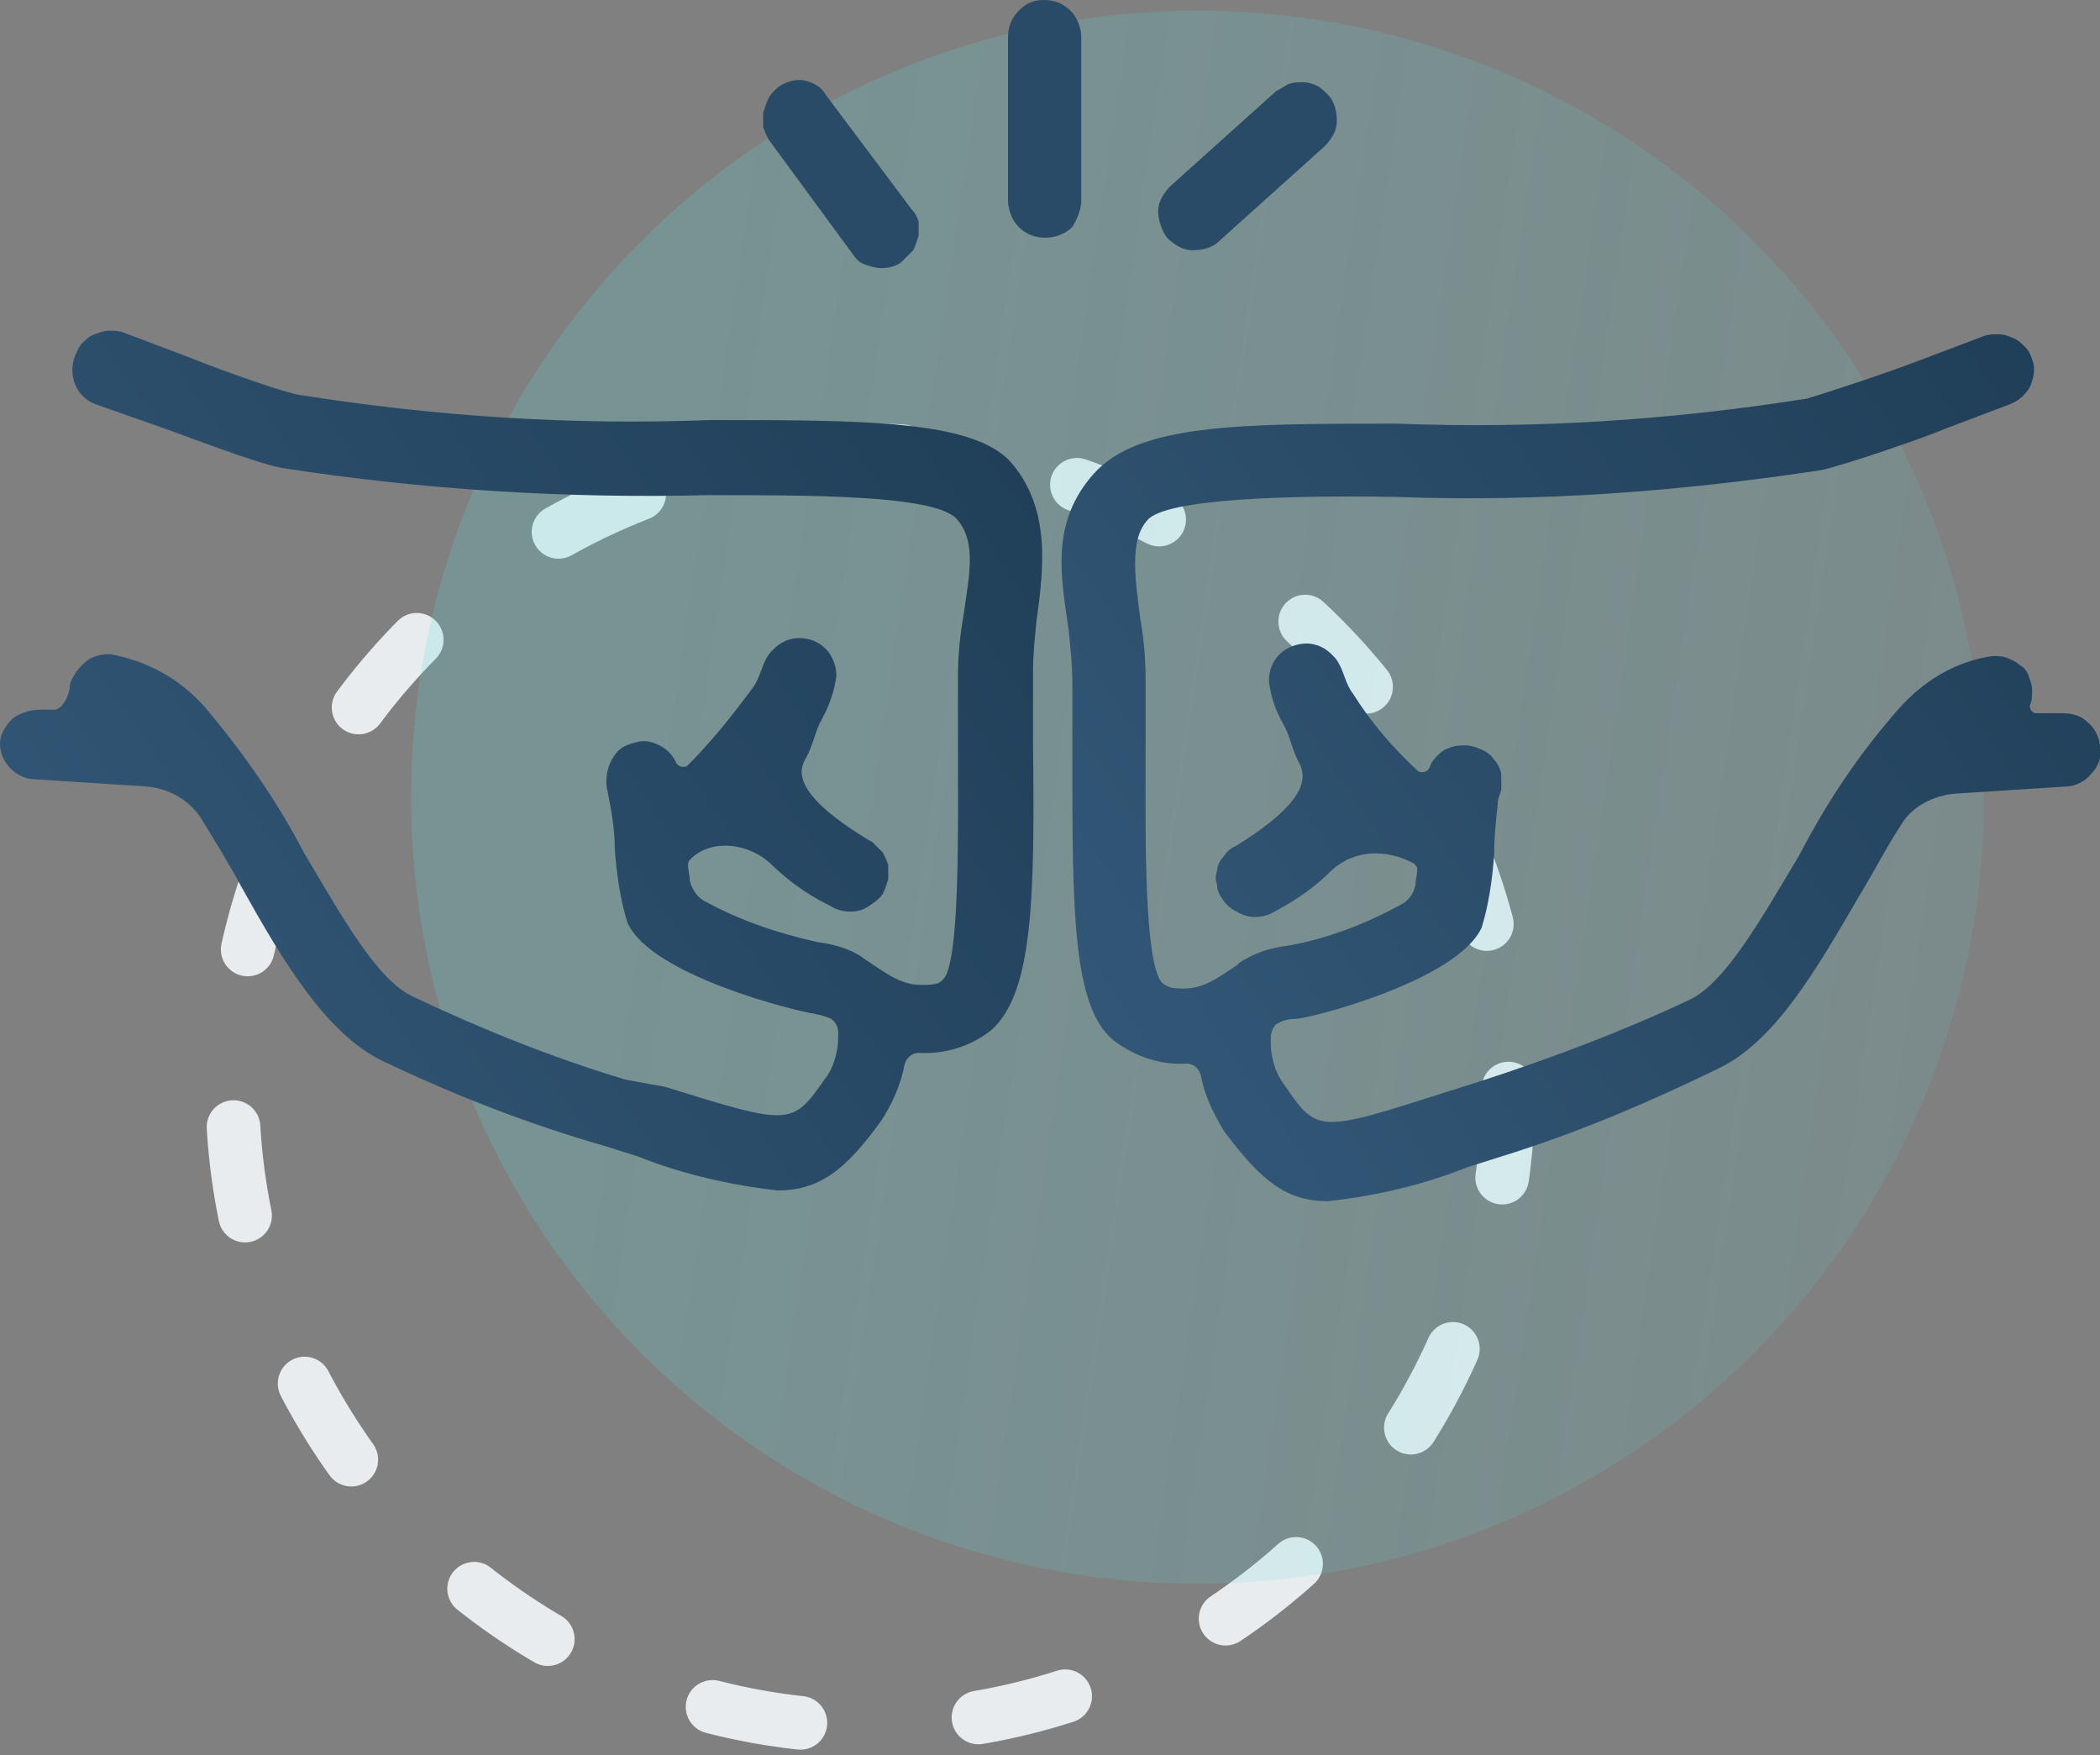 <svg version="1.1" id="Layer_1" xmlns="http://www.w3.org/2000/svg" x="0" y="0" viewBox="0 0 117.5 98.2" xml:space="preserve"><rect x="0" y="0" width="117.5" height="98.2" fill="#808080" stroke="none"/><style>.st4{fill:#294b68}</style><circle cx="48.7" cy="60.9" r="35.7" fill="none" stroke="#e9ecee" stroke-width="3" stroke-linecap="round" stroke-linejoin="round" stroke-dasharray="5,10"/><linearGradient id="SVGID_1_" gradientUnits="userSpaceOnUse" x1="188.068" y1="38.854" x2="35.714" y2="61.491" gradientTransform="matrix(1 0 0 -1 0 101.491)"><stop offset="0" stop-color="#5cdbdd" stop-opacity=".03"/><stop offset="1" stop-color="#5cdbdd" stop-opacity=".21"/></linearGradient><circle cx="67" cy="44.6" r="44" fill="url(#SVGID_1_)"/><linearGradient id="SVGID_2_" gradientUnits="userSpaceOnUse" x1="59.097" y1="82.068" x2=".019" y2="41.458" gradientTransform="matrix(1 0 0 -1 0 101.491)"><stop offset="0" stop-color="#1f3d56"/><stop offset="1" stop-color="#335878"/></linearGradient><path d="M39.7 23.5c-7.7.3-15.3-.2-22.9-1.4-.8-.1-4.2-1.3-6.2-2.1l-3.7-1.4c-.3-.1-.5-.1-.8-.1-.3 0-.5.1-.8.2-.3.1-.5.3-.7.5-.2.2-.3.5-.4.7-.2.5-.2 1.1 0 1.6s.6.9 1.1 1.1L9 23.9c.9.3 5.5 2.1 6.9 2.3 7.8 1.2 15.8 1.7 23.7 1.5 5.9 0 12.6 0 13.9 1.3 1.2 1.3.7 3.3.4 5.5-.2 1.1-.3 2.3-.3 3.4V42c0 4 .1 10.5-.6 12.4-.1.3-.3.5-.5.6-.3.1-.6.1-1 .1-1.1 0-2-.7-2.9-1.3-.2-.1-.4-.3-.6-.4-.7-.4-1.5-.6-2.3-.7-2.2-.5-4.3-1.2-6.3-2.3-.4-.2-.7-.7-.8-1.1 0-.3-.1-.6-.1-.9 0-.1 0-.2.1-.3l.1-.1c1.2-1.1 3.2-.8 4.4.3.9.9 2 1.7 3.2 2.3l.2.1c.3.2.7.3 1.1.3.4 0 .7-.1 1-.3.3-.2.6-.4.8-.7.1-.2.2-.5.3-.8v-.8c-.1-.3-.2-.5-.3-.7l-.6-.6-.2-.1c-4.1-2.5-4-3.8-3.5-4.6.4-.7.5-1.5.9-2.2.4-.7.7-1.6.8-2.4 0-.5-.2-1.1-.6-1.5-.4-.4-.9-.6-1.5-.6-.5 0-1 .2-1.4.6-.1.1-.3.3-.4.5-.3.5-.4 1.2-.8 1.7-1.1 1.5-2.3 3-3.6 4.3-.2.2-.6.1-.7-.2-.2-.4-.5-.7-.9-.9-.4-.2-.8-.3-1.2-.2s-.8.2-1.1.5c-.3.3-.5.7-.6 1.1-.1.4-.1.8 0 1.2.2 1 .4 2.1.4 3.2.1 1.4.3 2.8.7 4.1 1.3 3 9.6 5 10.4 5.1.5.1.8.2 1 .3.3.2.4.5.4.8 0 .4 0 .7-.1 1.1-.1.5-.3 1-.6 1.4-1.9 2.7-1.9 2.7-9 .5l-2.2-.4c-4-1.2-8-2.8-11.8-4.6-2.1-.9-4.1-4.6-6.2-8.1-1.5-2.9-3.4-5.6-5.5-8.1-1.4-1.6-3.2-2.6-5.3-3-.3 0-.5 0-.8.1-.3.1-.5.2-.7.4-.2.2-.4.4-.5.6-.2.3-.3.5-.3.8-.1.6-.5 1.3-1 1.2h-.7c-.5 0-1.1.2-1.5.5-.4.4-.7.9-.7 1.4 0 .5.2 1 .6 1.4s.9.6 1.4.6l6.2.4c1.2.1 2.3.7 3 1.7.8 1.3 1.6 2.6 2.3 3.9 2.4 4.3 4.8 8.3 8 9.8 4 1.9 8.1 3.5 12.3 4.7l1.9.6c2.5 1 5.2 1.6 7.8 1.9 2.3 0 3.8-1.1 5.8-3.9.6-.9 1.1-2 1.3-3.1.1-.4.4-.7.8-.7 1.5.1 3-.4 4.1-1.3 2.3-2.1 2.4-7.4 2.3-16v-4c0-1 .1-1.9.2-2.9.4-2.9.8-6.2-1.4-8.8-2.1-2.4-8.2-2.4-16.9-2.4z" fill="url(#SVGID_2_)"/><linearGradient id="SVGID_3_" gradientUnits="userSpaceOnUse" x1="116.43" y1="84.438" x2="57.174" y2="43.944" gradientTransform="matrix(1 0 0 -1 0 101.491)"><stop offset="0" stop-color="#1f3d56"/><stop offset="1" stop-color="#335878"/></linearGradient><path d="M113.9 39.9c-.2 0-.4-.3-.3-.5.1-.2.1-.5.1-.8 0-.3-.1-.5-.2-.8s-.3-.5-.5-.6c-.2-.2-.5-.3-.7-.4-.3-.1-.5-.1-.8-.1-2.1.3-3.9 1.4-5.3 3-2.2 2.5-4 5.2-5.5 8.1-2.1 3.5-4.1 7.1-6.1 8.1-3.8 1.8-7.8 3.3-11.8 4.6l-1.9.6c-7.2 2.3-7.2 2.3-9.1-.5-.3-.4-.5-.9-.6-1.4-.1-.4-.1-.8-.1-1.1 0-.3.1-.6.3-.8.2-.1.5-.3 1.1-.3.7 0 9-2.1 10.4-5.1.4-1.3.6-2.7.7-4.1 0-.9.1-1.9.2-2.8 0-.3.1-.5.2-.8v-.8c0-.3-.2-.7-.4-.9-.2-.3-.5-.5-.8-.6-.2-.1-.5-.2-.8-.2-.3 0-.5 0-.8.1-.3.1-.5.2-.7.4-.2.2-.4.4-.5.7-.1.3-.5.4-.7.2-1.4-1.3-2.6-2.7-3.6-4.3-.4-.5-.5-1.2-.8-1.7-.1-.2-.2-.3-.4-.5-.4-.4-.9-.6-1.4-.6-.5 0-1.1.2-1.5.6-.4.4-.6.9-.6 1.5.1.9.4 1.7.8 2.4s.5 1.5.9 2.2c.4.8.5 2.1-3.5 4.6l-.2.1c-.2.1-.4.3-.6.6-.2.2-.3.5-.3.7-.1.3-.1.5 0 .8 0 .3.1.5.3.8.2.3.4.5.8.7.3.2.7.3 1 .3.4 0 .8-.1 1.1-.3l.2-.1c1.1-.6 2.1-1.3 3-2.2 1.3-1.2 3.1-1.2 4.6-.4.1.1.2.2.2.3 0 .3-.1.6-.1.9-.1.5-.4.9-.8 1.1-2 1.1-4.1 1.9-6.3 2.3-.8.1-1.6.3-2.3.7-.2.1-.4.2-.6.4-.9.6-1.8 1.3-2.9 1.3-.4 0-.7 0-.9-.1-.3-.1-.5-.3-.6-.6-.8-1.9-.7-8.5-.7-12.5V38c0-1.1-.1-2.3-.3-3.4-.3-2.3-.6-4.4.4-5.5 1-1.2 7.9-1.4 13.9-1.3 8 .3 15.9-.3 23.8-1.5 1.4-.3 6-1.9 6.9-2.3l3.7-1.4c.5-.2.9-.6 1.1-1 .2-.5.3-1 .1-1.5-.1-.3-.2-.5-.4-.7-.2-.2-.4-.4-.7-.5-.2-.1-.5-.2-.8-.2-.3 0-.5 0-.8.1l-3.7 1.4c-2.1.8-5.5 1.9-6.2 2.1-7.6 1.2-15.2 1.7-22.9 1.4-8.8 0-14.5 0-17 2.8s-1.8 5.9-1.4 8.8c.1 1 .2 1.9.2 2.9v4c0 8.7 0 14.1 2.3 16 1.2.9 2.6 1.4 4.1 1.3.4 0 .7.3.8.7.2 1.1.7 2.1 1.3 3.1 2.1 2.8 3.5 3.9 5.8 3.9 2.7-.3 5.3-.9 7.8-1.9l1.9-.6c4.2-1.3 8.2-3 12.1-4.9 3.2-1.5 5.5-5.5 8-9.8.8-1.3 1.5-2.7 2.3-3.9.6-1 1.8-1.6 3-1.7l6.2-.4c.5 0 1.1-.3 1.4-.7.4-.4.6-.9.5-1.5 0-.5-.3-1.1-.7-1.4-.4-.4-.9-.5-1.5-.5h-1.4z" fill="url(#SVGID_3_)"/><path class="st4" d="M60.5 11.2V2.1c0-.5-.2-1.1-.6-1.5-.4-.4-.9-.6-1.5-.6s-1 .2-1.4.6c-.4.4-.6.9-.6 1.5v9.1c0 .5.2 1.1.6 1.5.4.4.9.6 1.5.6.5 0 1.1-.2 1.5-.6.3-.5.5-1 .5-1.5zM43.5 4.9c-.2.2-.4.4-.5.6-.1.2-.2.5-.3.8v.8c.1.3.2.5.3.7l4.7 6.4c.2.3.4.5.7.6.3.1.6.2.9.2.4 0 .9-.1 1.2-.4l.6-.6c.1-.2.2-.5.3-.8v-.8c-.1-.3-.2-.5-.4-.7l-4.8-6.4c-.2-.4-.7-.7-1.2-.8-.5-.1-1.1.1-1.5.4zM71.4 5.1l-5.9 5.3c-.4.4-.7.9-.7 1.4 0 .5.2 1.1.5 1.5.4.4.9.7 1.4.7.5 0 1.1-.1 1.5-.5l5.9-5.3c.4-.4.7-.9.7-1.4 0-.5-.1-1.1-.5-1.5-.2-.2-.4-.4-.6-.5-.2-.1-.5-.2-.8-.2-.3 0-.5 0-.8.1-.2.1-.5.3-.7.4z"/><linearGradient id="SVGID_4_" gradientUnits="userSpaceOnUse" x1="142.35" y1="59.041" x2="142.35" y2="59.041"><stop offset="0" stop-color="#1f3d56"/><stop offset="1" stop-color="#335878"/></linearGradient></svg>